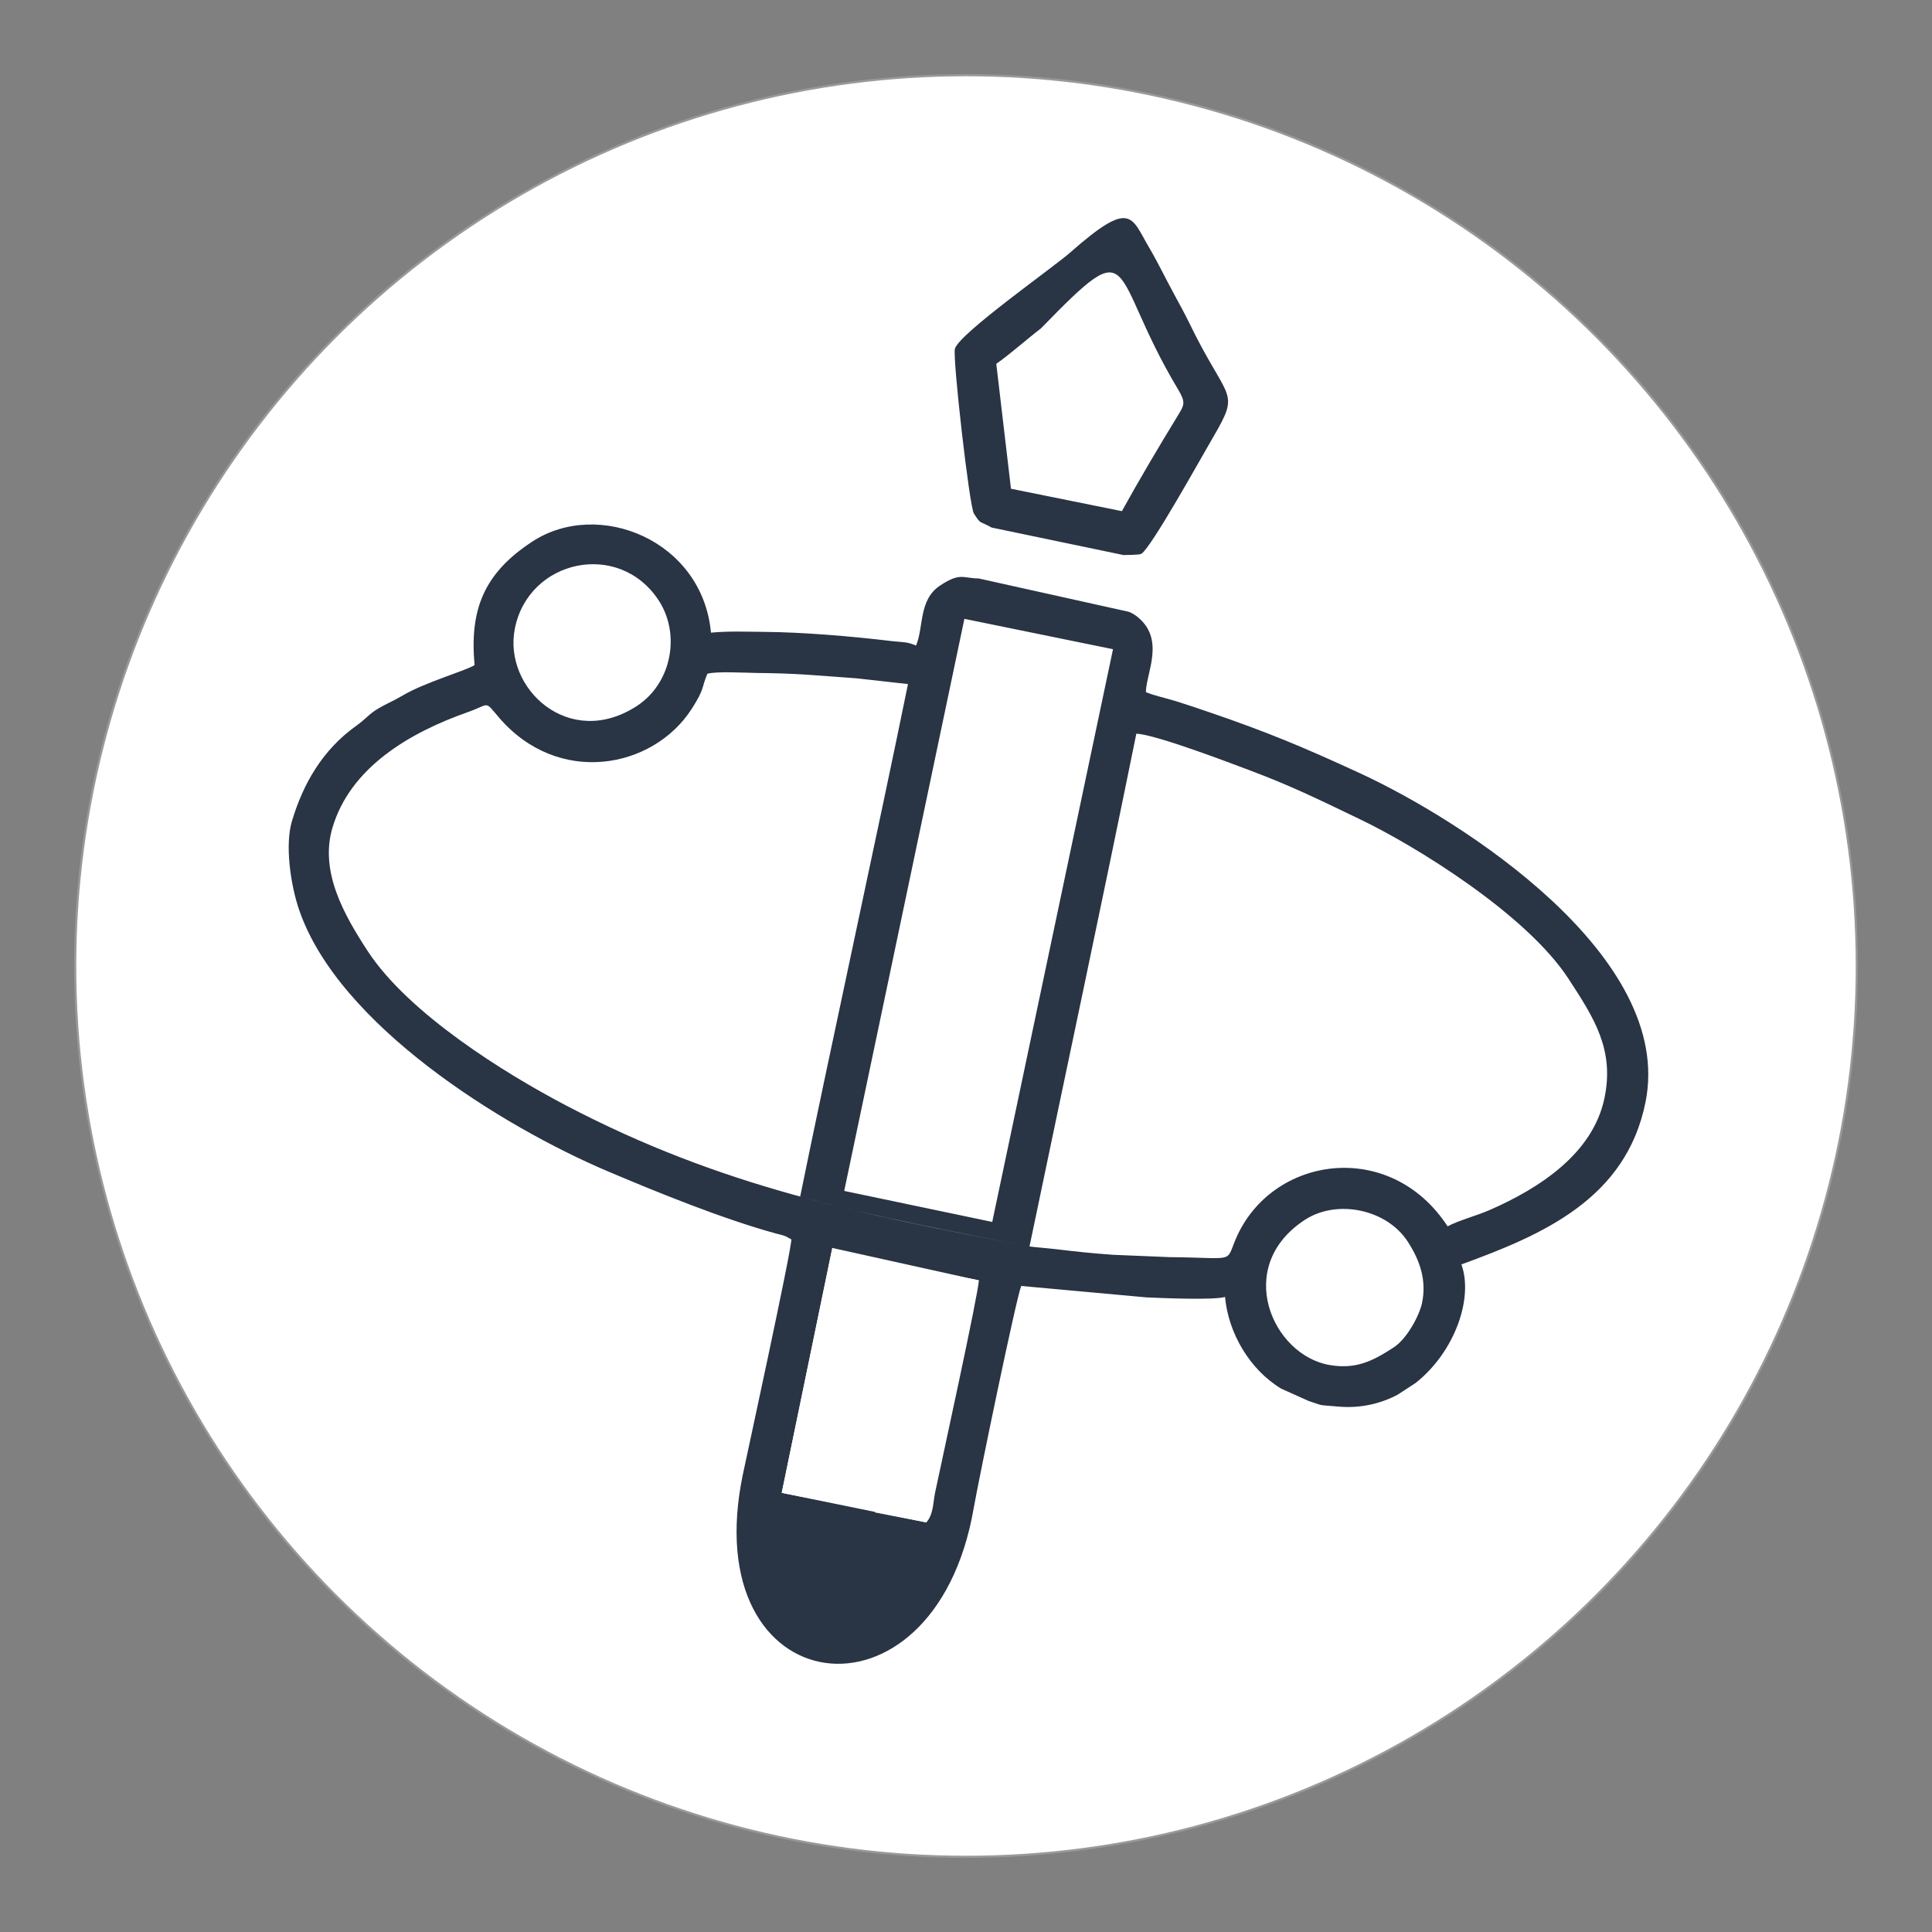 <?xml version="1.0" encoding="UTF-8"?>
<!DOCTYPE svg PUBLIC "-//W3C//DTD SVG 1.1//EN" "http://www.w3.org/Graphics/SVG/1.1/DTD/svg11.dtd">
<!-- Creator: CorelDRAW 2019 (64-Bit) -->
<svg xmlns="http://www.w3.org/2000/svg" xml:space="preserve" width="512px" height="512px" version="1.1" style="shape-rendering:geometricPrecision; text-rendering:geometricPrecision; image-rendering:optimizeQuality; fill-rule:evenodd; clip-rule:evenodd"
viewBox="0 0 512 512"
 xmlns:xlink="http://www.w3.org/1999/xlink">
 <rect x="0" y="0" width="512" height="512" fill="#808080" stroke="none"/>
 <defs>
  <style type="text/css">
   <![CDATA[
    .str0 {stroke:#999999;stroke-width:0.567;stroke-miterlimit:22.926}
    .fil0 {fill:none}
    .fil2 {fill:#293445}
    .fil1 {fill:white}
   ]]>
  </style>
 </defs>
 <g id="Layer_x0020_1">
  <rect class="fil0" width="512" height="512"/>
  <rect class="fil0" width="512" height="512"/>
  <circle class="fil1 str0" cx="256" cy="256" r="236.074"/>
  <g id="_1998882545264">
   <line class="fil2" x1="288.148" y1="77.583" x2="288.148" y2= "77.583" />
   <path class="fil2" d="M375.182 366.481l-4.792 3.128c-4.593,2.416 -9.937,3.685 -15.876,3.138 -5.654,-0.518 -3.248,-0.022 -7.686,-1.463l-7.305 -3.28c-8.396,-5.081 -14.002,-14.773 -14.879,-24.31 -2.716,0.892 -16.676,0.325 -20.897,0.123l-33.115 -3.025c-1.27,2.988 -11.204,50.935 -12.625,59.074 -10.498,60.175 -73.921,51.767 -61.11,-9.276 0.994,-4.731 12.788,-58.906 12.825,-62.143 -2.274,-1.259 -1.711,-0.899 -4.113,-1.558 -14.023,-3.848 -31.33,-10.872 -44.503,-16.462 -28.147,-11.943 -71.404,-38.828 -81.84,-69.317 -2.256,-6.594 -3.798,-17.146 -1.9,-23.492 2.989,-9.976 8.121,-18.914 17.06,-25.282 2.658,-1.895 3.256,-3.045 5.801,-4.56 2.178,-1.297 3.731,-1.839 6.541,-3.492 5.962,-3.504 16.539,-6.484 19.002,-8.016 -1.34,-14.555 2.354,-24.291 15.315,-32.754 17.485,-11.418 45.072,-0.392 47.33,24.147 4.851,-0.446 9.091,-0.243 13.811,-0.211 10.512,0.067 23.746,1.2 34.122,2.451 2.763,0.333 3.822,0.075 6.414,1.178 2.101,-4.936 0.6,-12.137 6.46,-15.963 5.287,-3.453 5.898,-1.869 10.141,-1.818l39.831 8.847c0.689,0.287 1.376,0.655 2.05,1.177 7.717,5.985 2.487,15.004 2.428,20.101 2.228,0.947 5.843,1.714 8.353,2.516 2.867,0.914 5.55,1.815 8.304,2.756 15.388,5.257 25.098,9.304 40.109,16.234 26.599,12.277 83.425,48.349 75.65,87.116 -5.142,25.649 -27.205,35.169 -48.8,43.041 3.237,8.878 -1.719,23.167 -12.106,31.395zm-63.068 -263.438c2.151,3.592 1.802,4.179 0.013,7.107 -5.095,8.334 -10.184,16.945 -14.816,25.31l-29.392 -5.939 -3.896 -33.109c3.58,-2.478 7.899,-6.359 11.865,-9.413 25.744,-26.455 17.518,-15.223 36.226,16.044zm-143.318 84.035c-17.957,11.725 -35.542,-4.659 -32.345,-20.558 3.679,-18.3 27.612,-23.426 38.101,-7.418 5.858,8.941 3.478,21.947 -5.756,27.976zm200.553 169.998c-5.628,3.676 -10.051,5.844 -16.968,4.673 -15.171,-2.568 -25.606,-26.053 -6.574,-38.479 8.483,-5.54 21.636,-2.839 27.221,5.714 3.372,5.164 5.062,10.45 3.824,16.345 -0.669,3.179 -3.914,9.405 -7.503,11.747zm-106.694 -217.3l0.011 -0.045c-3.327,-1.84 -2.622,-0.641 -4.569,-3.623 -1.197,-1.834 -5.696,-41.401 -5.037,-43.688 1.17,-4.07 25.933,-21.427 30.608,-25.547 16.114,-14.198 16.079,-9.384 20.783,-1.41 2.417,4.094 4.523,8.529 6.978,13.011 0.963,1.761 2.579,4.711 3.68,6.989 10.35,21.411 13.853,17.613 6.254,30.623 -3.279,5.612 -16.202,28.929 -18.876,30.674 -0.503,0.329 -4.249,0.302 -4.739,0.337l0 0 -35.093 -7.321zm0.3 184.048l-39.229 -8.22 31.849 -151.605 39.384 8.049 -32.004 151.776zm-50.903 -6.724c18.198,5.055 42.265,9.656 60.776,13.232 9.995,-47.944 18.657,-88.373 28.313,-135.895 5.147,0.177 25.794,8.112 30.145,9.744 11.276,4.228 18.545,7.865 29.246,12.994 14.244,6.827 43.848,24.925 55.097,42.152 6.882,10.54 12.262,18.866 9.555,31.759 -3.057,14.563 -17.121,23.784 -30.429,29.592 -3.552,1.55 -8.183,2.729 -11.121,4.315 -15.253,-23.36 -46.702,-18.732 -56.128,3.315 -2.795,6.535 0.145,5.005 -17.524,4.846l-14.969 -0.619c-5.208,-0.368 -9.671,-0.822 -14.794,-1.445 -2.645,-0.322 -4.754,-0.436 -7.391,-0.758 -44.826,-8.578 -81.301,-15.636 -122.721,-37.322 -16.456,-8.617 -41.883,-24.453 -52.677,-40.984 -6.315,-9.671 -12.734,-21.052 -9.346,-32.601 4.693,-15.985 20.323,-25.236 35.966,-30.735 5.871,-2.063 4.241,-3.162 8.142,1.41 15.706,18.409 40.871,13.671 51.086,-2.201 3.572,-5.548 2.552,-5.51 4.179,-9.337 2.214,-0.728 10.421,-0.242 13.369,-0.214 4.675,0.044 8.806,0.173 13.223,0.467 4.395,0.294 8.747,0.646 13.12,0.964l13.451 1.507c-6.994,34.46 -21.576,101.353 -28.568,135.814zm33.435 86.355l-13.654 -2.652 13.227 -64.048c1.049,0.054 13.811,2.342 14.336,2.565 -0.038,3.212 -9.901,48.207 -11.575,56.188 -0.553,2.637 -0.433,5.829 -2.334,7.947zm-24.458 -5.135l-13.865 -2.696 13.405 -64.899c4.906,2.043 9.748,2.094 13.644,3.752l-13.184 63.843z"/>
   <polygon class="fil1" points="220.569,330.725 259.396,339.32 245.487,403.455 207.164,395.624 "/>
  </g>
 </g>
</svg>
